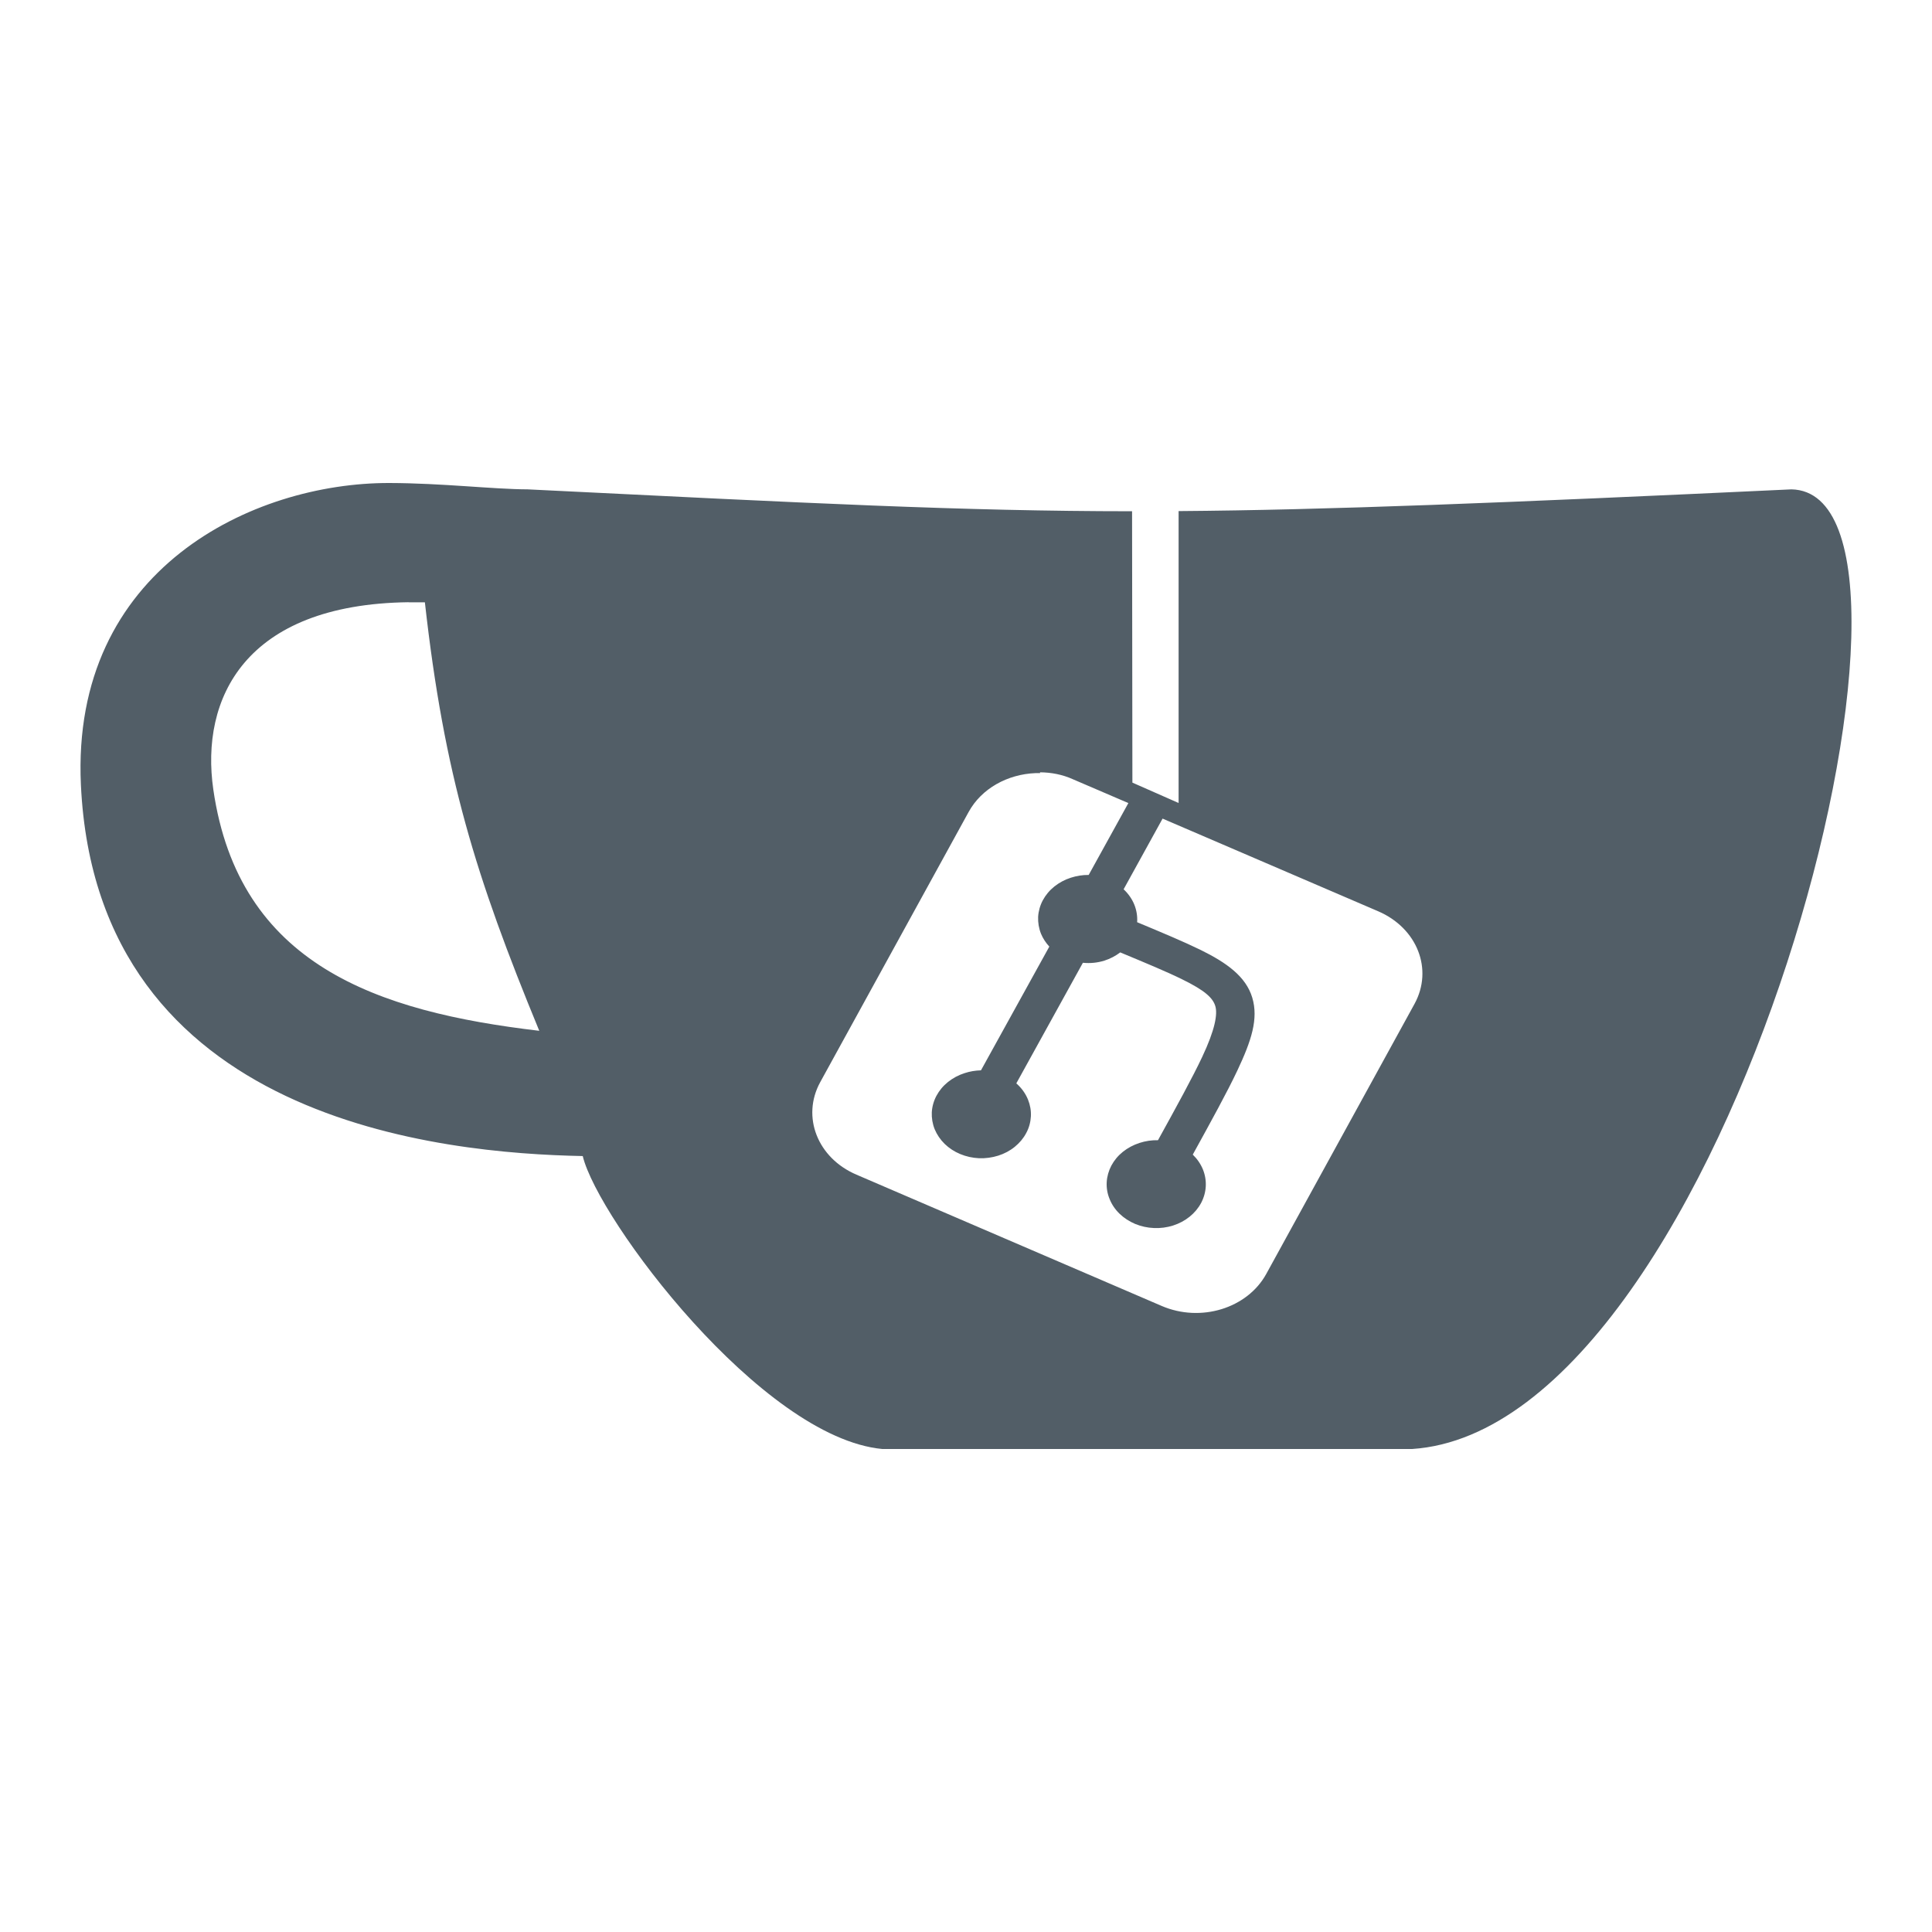 <svg width="24" height="24" viewBox="0 0 24 24" fill="none" xmlns="http://www.w3.org/2000/svg">
<path d="M4.837 6C3.145 5.996 0.88 7.066 1.005 9.749C1.2 13.939 5.515 14.327 7.239 14.361C7.428 15.147 9.458 17.858 10.96 18H17.542C21.49 17.739 24.445 6.123 22.254 6.079C18.63 6.249 16.483 6.335 14.641 6.349V9.975L14.067 9.722L14.063 6.351C11.949 6.35 10.088 6.253 6.556 6.079C6.115 6.077 5.499 6.002 4.837 6V6ZM5.076 7.482H5.278C5.518 9.63 5.908 10.886 6.699 12.805C4.682 12.568 2.966 11.985 2.65 9.809C2.487 8.682 3.037 7.507 5.076 7.481V7.482ZM12.92 9.594C13.058 9.595 13.198 9.621 13.33 9.681L14.017 9.976L13.524 10.869C13.449 10.868 13.374 10.88 13.303 10.903C13.227 10.927 13.157 10.965 13.097 11.013C13.037 11.061 12.989 11.119 12.954 11.184C12.92 11.248 12.9 11.319 12.896 11.39C12.893 11.461 12.905 11.533 12.932 11.6C12.956 11.658 12.991 11.711 13.035 11.759L12.186 13.296C12.116 13.298 12.048 13.309 11.982 13.331C11.906 13.355 11.836 13.393 11.776 13.441C11.716 13.489 11.668 13.547 11.633 13.612C11.599 13.676 11.579 13.746 11.575 13.818C11.572 13.889 11.584 13.961 11.611 14.028C11.639 14.095 11.681 14.157 11.735 14.21C11.79 14.263 11.855 14.306 11.928 14.336C12.002 14.367 12.081 14.384 12.162 14.388C12.243 14.391 12.323 14.38 12.4 14.356C12.476 14.332 12.546 14.295 12.606 14.246C12.665 14.198 12.714 14.14 12.748 14.075C12.783 14.011 12.802 13.94 12.806 13.869C12.81 13.797 12.797 13.726 12.77 13.659C12.739 13.583 12.69 13.515 12.625 13.458L13.452 11.96C13.543 11.969 13.634 11.96 13.72 11.933C13.792 11.91 13.858 11.875 13.916 11.831C14.235 11.964 14.496 12.072 14.684 12.165C14.966 12.303 15.066 12.395 15.097 12.498C15.127 12.598 15.094 12.791 14.934 13.13C14.815 13.383 14.618 13.742 14.385 14.164C14.307 14.162 14.229 14.174 14.155 14.198C14.079 14.223 14.009 14.26 13.949 14.308C13.889 14.356 13.841 14.414 13.806 14.479C13.772 14.544 13.752 14.614 13.748 14.685C13.744 14.757 13.756 14.828 13.784 14.895C13.811 14.963 13.853 15.025 13.908 15.078C13.962 15.13 14.028 15.173 14.101 15.204C14.174 15.234 14.254 15.252 14.334 15.255C14.415 15.259 14.496 15.248 14.572 15.224C14.726 15.175 14.851 15.074 14.921 14.943C14.99 14.812 14.998 14.663 14.943 14.527C14.915 14.459 14.872 14.396 14.817 14.343C15.047 13.925 15.245 13.566 15.372 13.296C15.545 12.929 15.635 12.656 15.556 12.393C15.477 12.129 15.235 11.958 14.914 11.8C14.703 11.697 14.44 11.587 14.126 11.456C14.131 11.382 14.119 11.308 14.091 11.238C14.062 11.167 14.017 11.102 13.958 11.047L14.442 10.169L17.122 11.321C17.606 11.53 17.806 12.041 17.572 12.47L15.729 15.827C15.493 16.254 14.915 16.431 14.431 16.223L10.639 14.592C10.155 14.385 9.954 13.872 10.189 13.443L12.032 10.088C12.193 9.793 12.518 9.618 12.862 9.604H12.92V9.594Z" fill="#525E67"/>
</svg>
